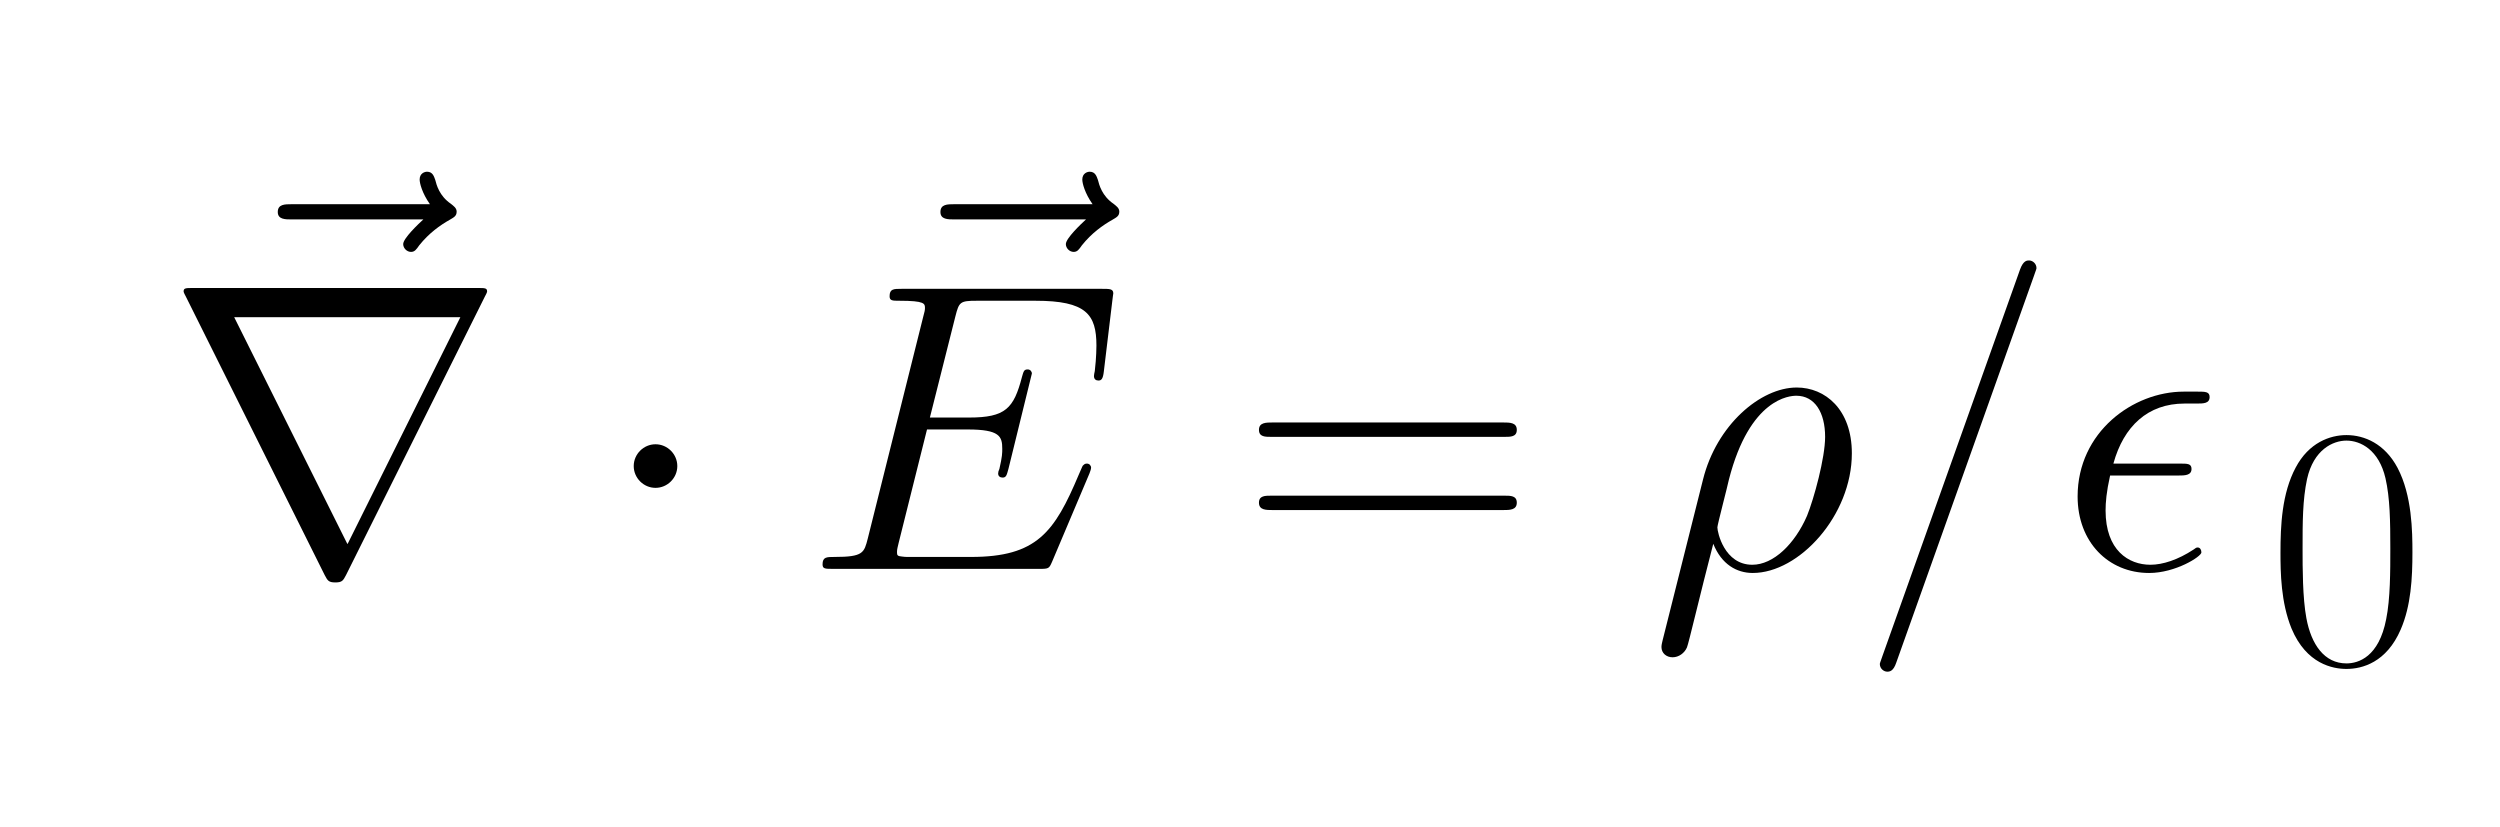 <?xml version="1.0" ?><!DOCTYPE svg  PUBLIC '-//W3C//DTD SVG 1.1//EN'  'http://www.w3.org/Graphics/SVG/1.1/DTD/svg11.dtd'><svg height="62.811" viewBox="288.821 101.383 189.982 62.811" width="189.982" xmlns="http://www.w3.org/2000/svg" xmlns:xlink="http://www.w3.org/1999/xlink"><defs><path d="M420 321c0 -73 -4 -154 -34 -223c-41 -95 -111 -114 -157 -114c-39 0 -116 14 -159 117c-31 76 -32 163 -32 220c0 78 4 171 44 246c38 72 99 94 147 94c52 0 111 -25 148 -95c42 -80 43 -184 43 -245zM229 0c35 0 94 19 115 128c12 59 12 139 12 204 c0 80 -1 147 -14 204c-19 82 -72 109 -113 109c-39 0 -95 -26 -114 -111c-13 -61 -13 -125 -13 -202c0 -56 0 -142 11 -201c14 -76 52 -131 116 -131z" id="3016"/><path d="M291 227h-166c-9 -40 -11 -66 -11 -85c0 -97 56 -132 109 -132c30 0 67 12 105 37c5 4 7 5 10 5c6 0 9 -6 9 -12c0 -10 -63 -50 -127 -50c-99 0 -174 75 -174 186c0 157 135 255 258 255h34c18 0 29 0 29 -13c0 -16 -15 -16 -32 -16h-29c-89 0 -148 -55 -173 -146h162 c18 0 28 0 28 -13c0 -16 -17 -16 -32 -16z" id="0f18"/><path d="M192 250c0 -29 -24 -53 -53 -53s-53 24 -53 53s24 53 53 53s53 -24 53 -53z" id="0121"/><path d="M695 232l-91 -215c-7 -16 -8 -17 -30 -17h-502c-20 0 -26 0 -26 11c0 18 10 18 29 18c70 0 72 10 81 45l135 540c3 11 4 15 4 20c0 11 0 18 -62 18c-17 0 -24 0 -24 11c0 18 10 18 29 18h488c18 0 27 0 27 -11c0 -2 -2 -12 -2 -15l-21 -175c-2 -18 -6 -22 -13 -22 c-6 0 -11 3 -11 11c0 2 1 8 2 12c4 33 4 61 4 62c0 76 -25 109 -148 109h-143c-41 0 -43 -3 -52 -38l-62 -246h95c89 0 109 22 129 99c4 14 5 18 14 18c6 0 10 -5 10 -10l-57 -232c-4 -14 -5 -21 -14 -21c-6 0 -11 3 -11 10c0 3 1 7 3 11c7 30 7 39 7 49c0 30 -6 47 -84 47 h-99l-69 -276c-2 -9 -4 -15 -4 -22c0 -8 1 -10 12 -11c6 -1 8 -1 22 -1h146c160 0 203 60 262 200c9 20 9 22 11 23c3 3 5 4 9 4c6 0 10 -5 10 -10c0 -4 -3 -11 -4 -14z" id="4518"/><path d="M31 -173l98 390c33 133 140 224 228 224c69 0 134 -53 134 -160c0 -151 -128 -291 -241 -291c-39 0 -76 21 -96 71c-32 -123 -60 -243 -64 -252c-6 -14 -20 -24 -35 -24s-27 10 -27 25c0 6 2 12 3 17zM249 10c51 0 103 50 133 119c17 42 44 141 44 192 c0 59 -25 100 -70 100c-15 0 -113 -5 -164 -204c-3 -15 -28 -110 -28 -116c0 -12 17 -91 85 -91z" id="1a18"/><path d="M429 713l-335 -941c-7 -21 -16 -22 -22 -22c-8 0 -18 7 -18 19c0 2 6 17 6 18l335 941c8 22 17 22 22 22c8 0 18 -7 18 -19c0 -2 -6 -17 -6 -18z" id="3d18"/><path d="M643 321h-567c-15 0 -30 0 -30 17c0 18 17 18 34 18h559c17 0 34 0 34 -18c0 -17 -15 -17 -30 -17zM639 143h-559c-17 0 -34 0 -34 18c0 17 15 17 30 17h567c15 0 30 0 30 -17c0 -18 -17 -18 -34 -18z" id="3d15"/><path d="M535 597h-320c-16 0 -34 0 -34 18c0 19 17 19 34 19h336c-19 27 -25 51 -25 60c0 15 12 19 18 19c14 0 17 -12 20 -20c3 -12 10 -39 38 -58c6 -5 14 -10 14 -19c0 -11 -7 -14 -17 -20c-23 -13 -50 -32 -74 -62c-7 -10 -11 -16 -20 -16c-10 0 -19 9 -19 19 c0 14 37 49 49 60z" id="7e18"/><path d="M780 663l-338 -678c-7 -13 -9 -18 -26 -18s-19 5 -26 18l-338 678c-5 9 -5 11 -5 12c0 8 6 8 22 8h694c16 0 22 0 22 -8c0 -1 0 -3 -5 -12zM170 612l275 -551h1l274 551h-550z" id="7221"/></defs><g transform="scale(1.25)"><g transform="scale(0.025,-0.025)"><g transform="translate(9736.742,-4374.835)"><use xlink:href="#7e18"/></g><g transform="translate(9641.772,-4627.612)"><use xlink:href="#7221"/><use x="1055.557" xlink:href="#0121"/></g><g transform="translate(11348.17,-4374.835)"><use xlink:href="#7e18"/></g><g transform="translate(11196.55,-4627.612)"><use xlink:href="#4518"/></g></g><g transform="scale(0.025,-0.025)"><g transform="translate(12257.77,-4627.612)"><use xlink:href="#3d15"/></g></g><g transform="scale(0.025,-0.025)"><g transform="translate(13254.547,-4627.612)"><use xlink:href="#1a18"/><use x="505" xlink:href="#3d18"/><use x="994" xlink:href="#0f18"/></g></g><g transform="scale(0.021,-0.021)"><g transform="translate(17566.606,-5782.76)"><use xlink:href="#3016"/></g></g></g></svg>